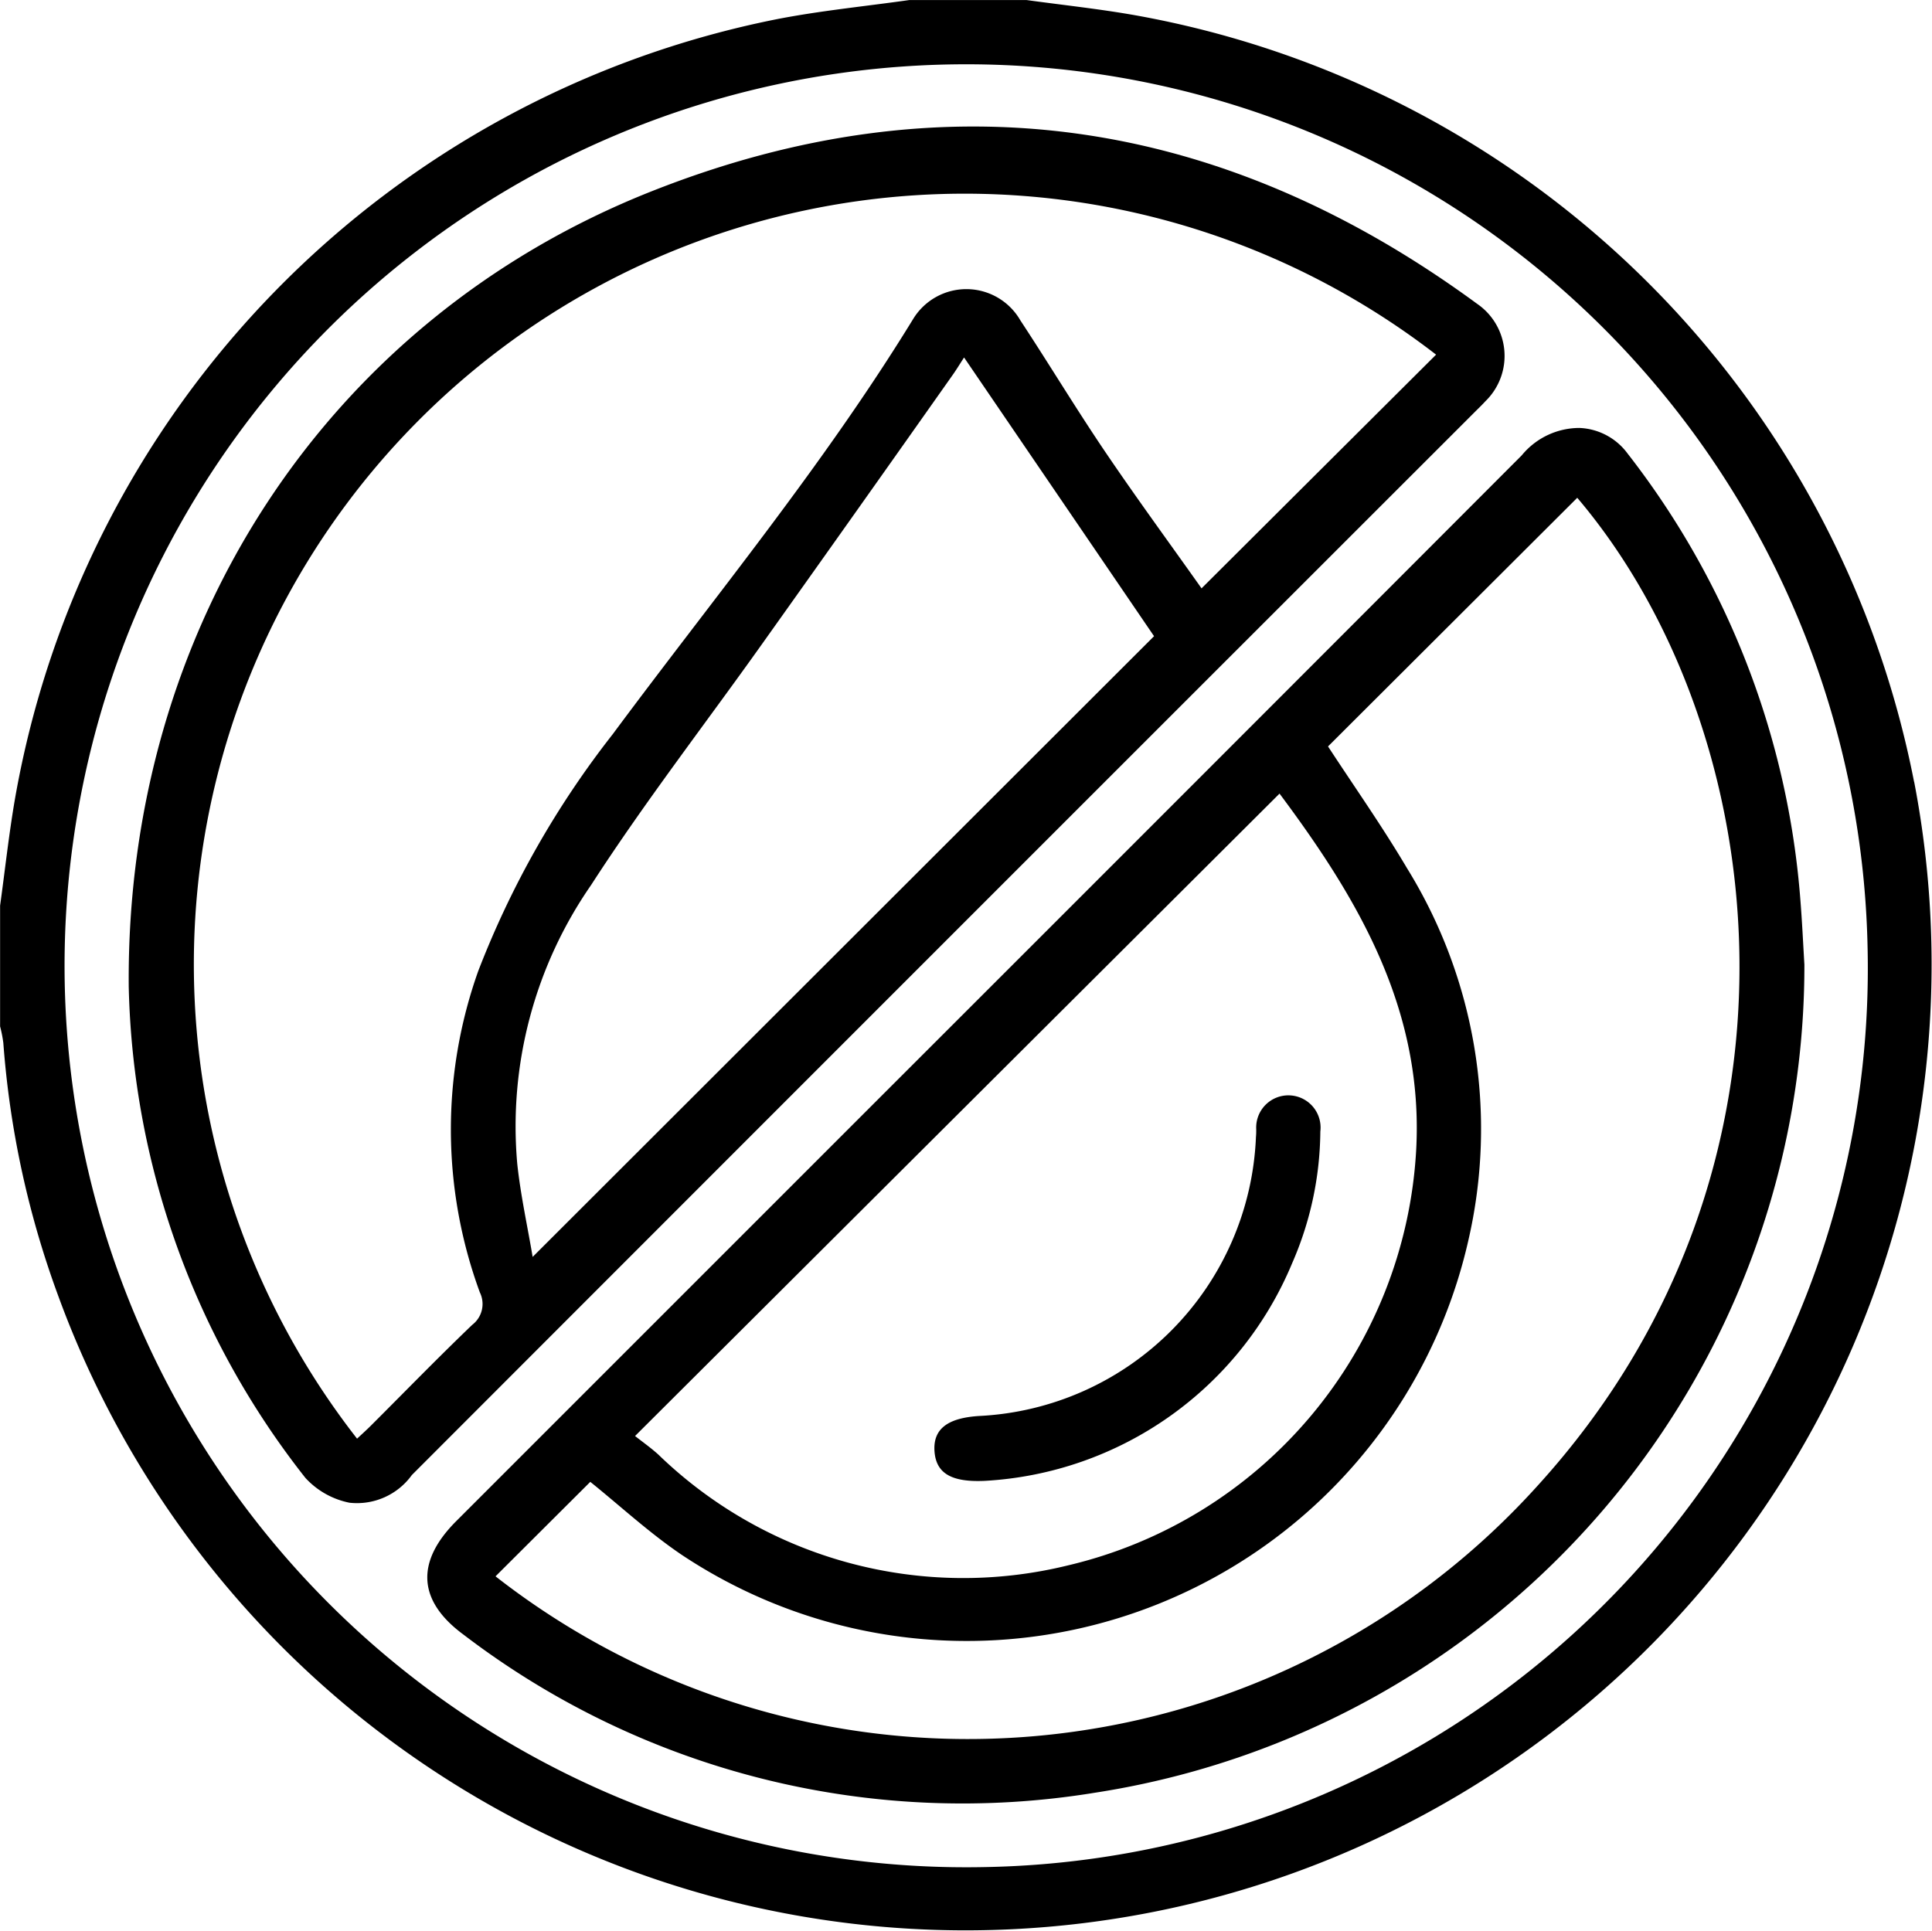 <svg xmlns="http://www.w3.org/2000/svg" width="60" height="59.983" viewBox="0 0 60 59.983"><g transform="translate(-6296.549 -8625.404)"><path d="M6355.992,8649.686a30.031,30.031,0,0,0-24.273-23.823c-1.092-.189-2.195-.307-3.293-.458h-3.633c-1.368.194-2.749.329-4.1.591a29.956,29.956,0,0,0-23.683,24.244c-.187,1.093-.307,2.2-.458,3.293v3.75a4.165,4.165,0,0,1,.1.51,28.853,28.853,0,0,0,1.707,7.864,30,30,0,0,0,57.636-15.971Zm-28.875,33.709a28,28,0,1,1,27.432-28.534A27.915,27.915,0,0,1,6327.118,8683.395Z"/><path d="M6345.121,8640.862q-9.994,10.012-20,20.011l-13.089,13.09c-1.268,1.268-1.2,2.481.229,3.53a25.514,25.514,0,0,0,19.612,4.906,25.992,25.992,0,0,0,22.026-25.721c-.04-.663-.07-1.325-.123-1.987a25.745,25.745,0,0,0-5.364-13.88,1.952,1.952,0,0,0-1.5-.8A2.319,2.319,0,0,0,6345.121,8640.862Zm-7.522,10.506c2.439,3.267,4.49,6.714,4.242,11.1a14.056,14.056,0,0,1-10.807,12.87,13.615,13.615,0,0,1-12.729-3.443c-.231-.209-.488-.39-.721-.574Zm7.995,21.518a23.822,23.822,0,0,1-32.343,2.793l2.943-2.934c.918.738,1.822,1.577,2.833,2.262a15.975,15.975,0,0,0,24.428-9.727,15.4,15.4,0,0,0-1.9-11.6c-.774-1.308-1.652-2.554-2.45-3.777l7.74-7.723C6352.916,8649.335,6354.623,8662.984,6345.594,8672.886Z" transform="translate(-1.313 -1.315)"/><path d="M6343.075,8638.255a1.962,1.962,0,0,0-.254-3.023c-7.922-5.814-16.546-7.112-25.672-3.485-10.109,4.018-16.3,13.6-16.207,24.688a25.541,25.541,0,0,0,5.485,15.259,2.526,2.526,0,0,0,1.371.773,2.1,2.1,0,0,0,1.937-.861q16.521-16.535,33.053-33.059C6342.885,8638.451,6342.984,8638.355,6343.075,8638.255Zm-29.589,26.577c-.159-.946-.374-1.912-.478-2.891a13.15,13.15,0,0,1,2.293-8.659c1.659-2.568,3.537-4.994,5.311-7.489q2.968-4.17,5.918-8.354c.123-.174.233-.357.354-.543l5.9,8.657Zm20.773-20.765c-.974-1.377-2.01-2.79-2.992-4.241-.908-1.342-1.744-2.729-2.635-4.083a1.935,1.935,0,0,0-3.328-.044c-2.782,4.541-6.172,8.638-9.333,12.9a28.6,28.6,0,0,0-4.175,7.354,14.678,14.678,0,0,0,.05,9.981.814.814,0,0,1-.237,1.008c-1.071,1.027-2.106,2.092-3.158,3.142-.135.134-.277.261-.418.393a23.938,23.938,0,0,1,33.51-33.669Z" transform="translate(-0.395 -0.389)"/><path d="M6330,8674.763a11,11,0,0,0,9.55-6.763,10.379,10.379,0,0,0,.874-4.088,1,1,0,1,0-1.991-.07c0,.078,0,.156-.008.234a9.048,9.048,0,0,1-8.583,8.671c-1,.059-1.45.409-1.4,1.1S6328.979,8674.808,6330,8674.763Z" transform="translate(-2.871 -3.364)"/></g></svg>